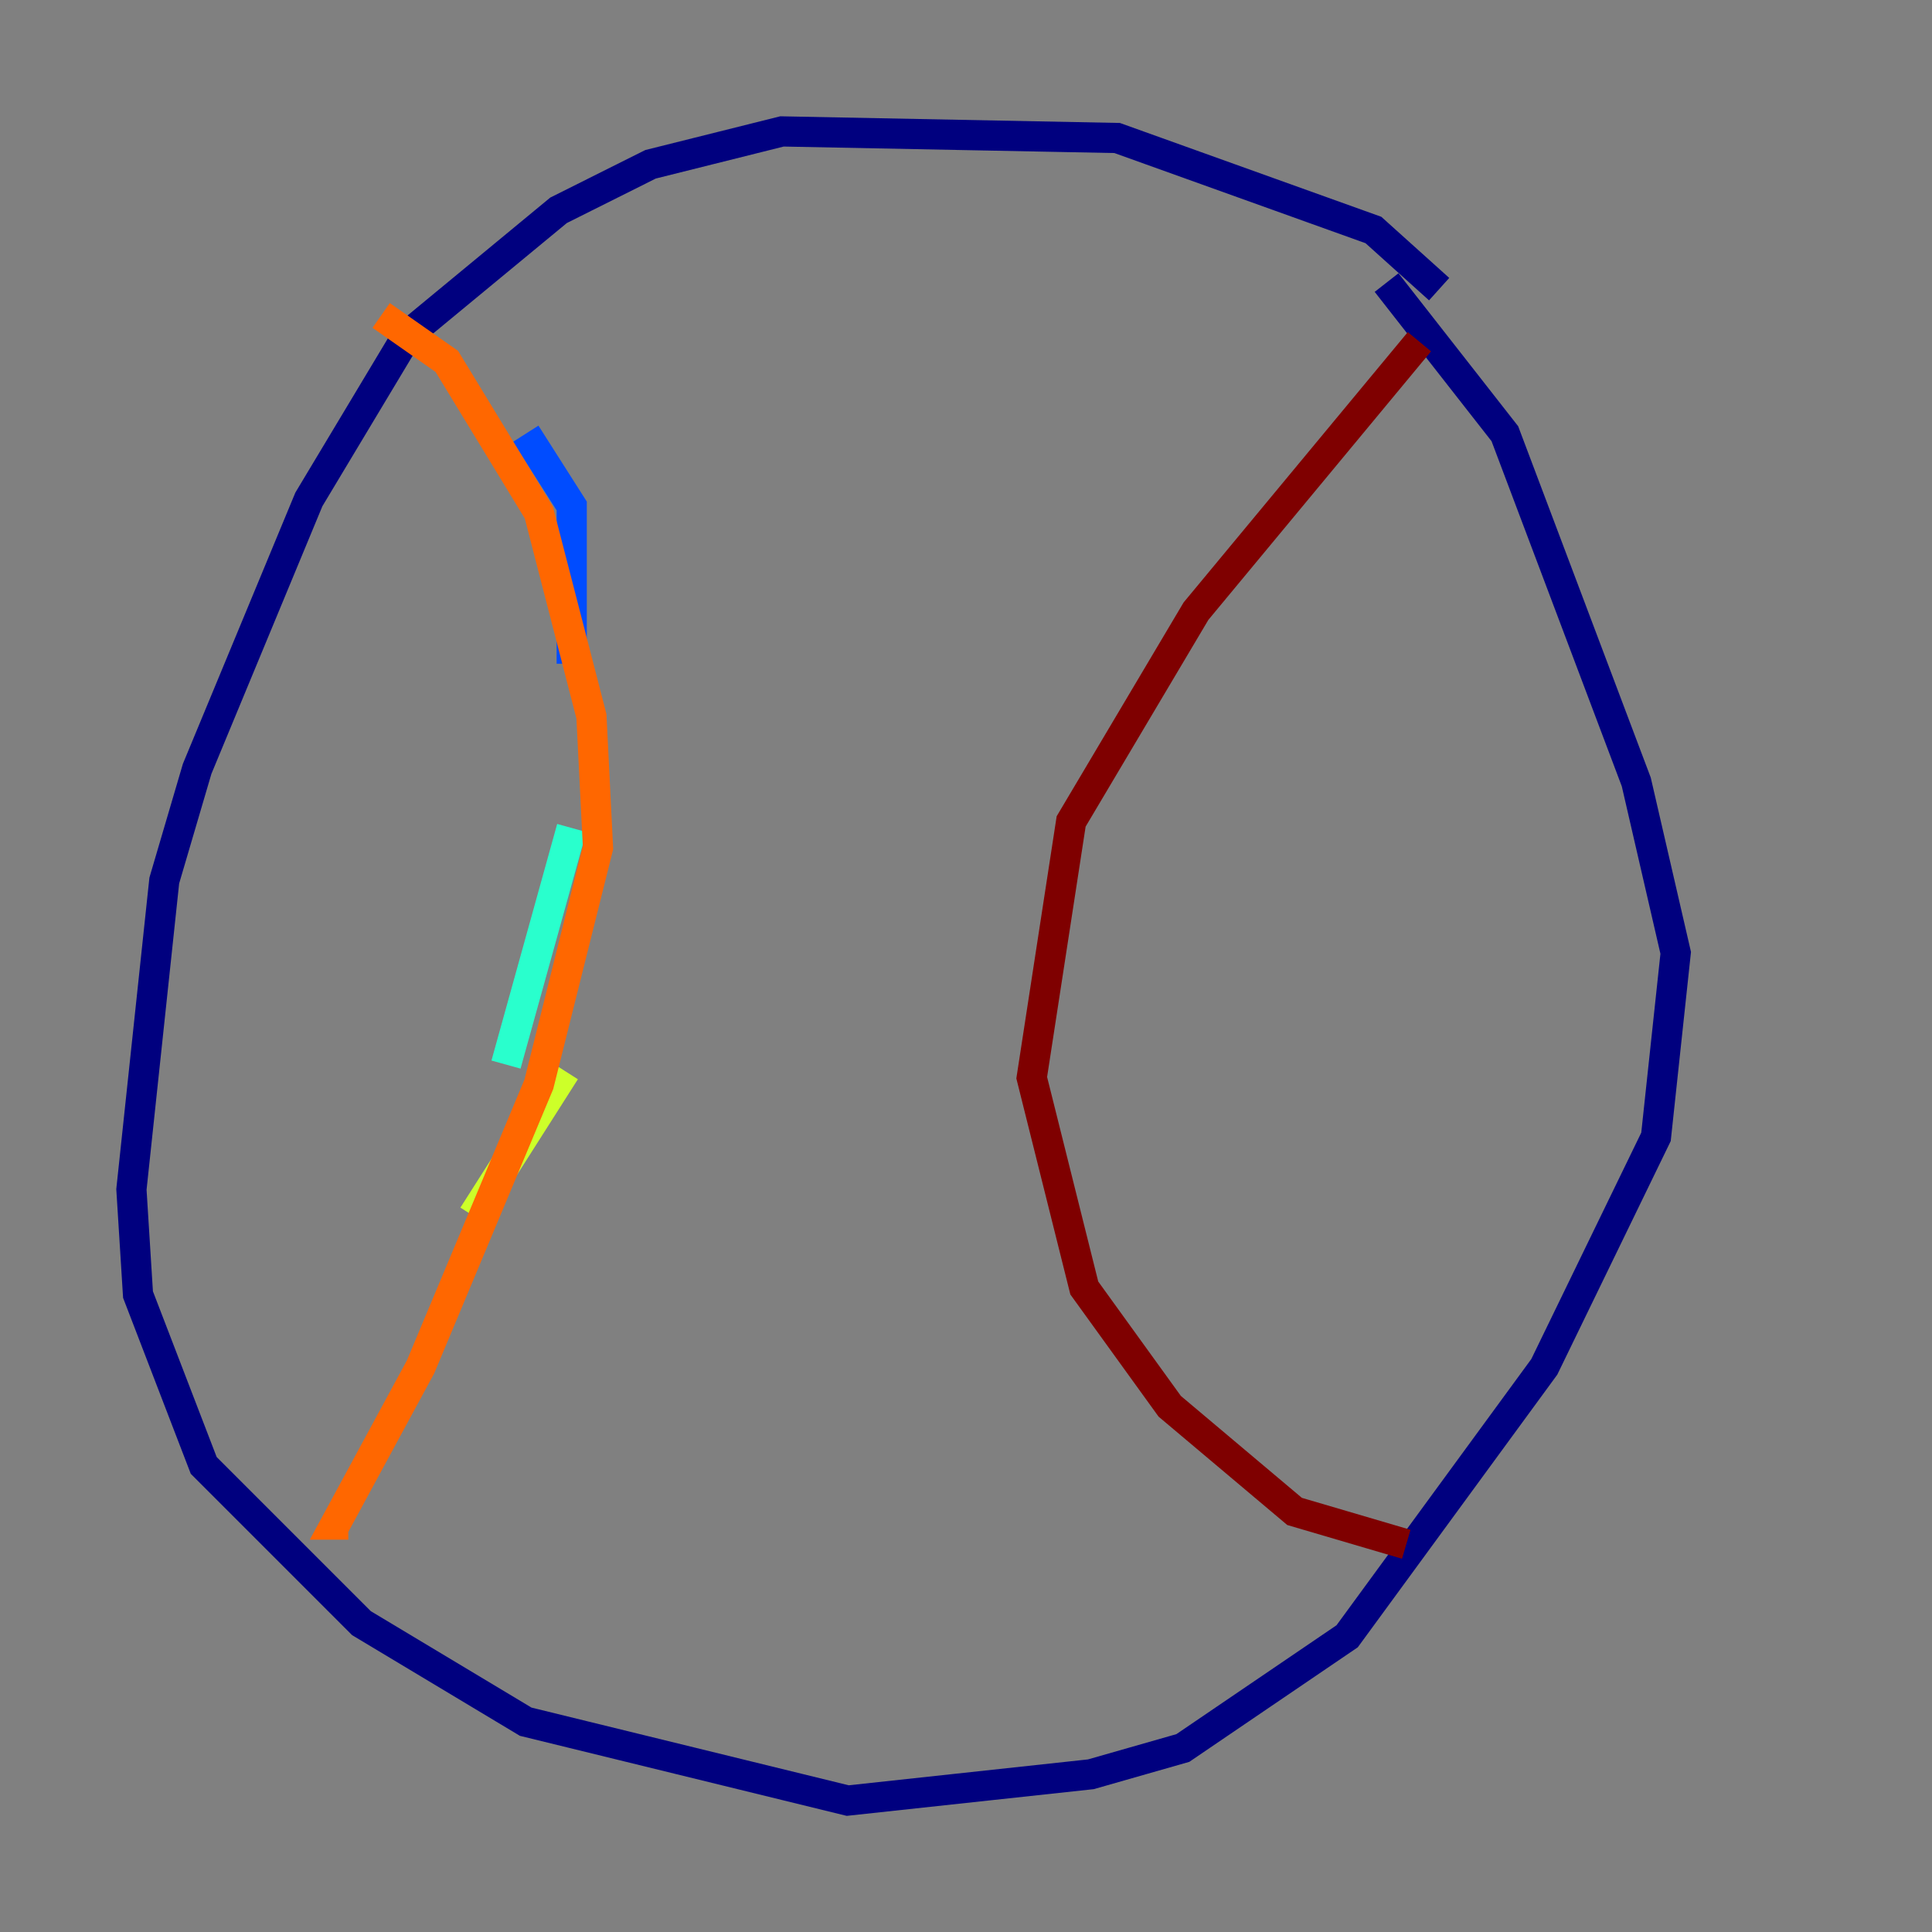 <?xml version="1.0" encoding="utf-8" ?>
<svg baseProfile="tiny" height="128" version="1.2" viewBox="0,0,128,128" width="128" xmlns="http://www.w3.org/2000/svg" xmlns:ev="http://www.w3.org/2001/xml-events" xmlns:xlink="http://www.w3.org/1999/xlink"><rect x="0" y="0" width="128" height="128" fill="#808080" stroke="none"/><defs /><polyline fill="none" points="95.347,19.157 90.993,15.238 74.014,9.143 51.809,8.707 43.102,10.884 37.007,13.932 26.993,22.204 20.463,33.088 13.061,50.939 10.884,58.34 8.707,78.803 9.143,85.769 13.497,97.088 23.946,107.537 34.83,114.068 56.163,119.293 72.272,117.551 78.367,115.809 89.252,108.408 102.313,90.558 109.714,75.32 111.02,63.129 108.408,51.809 99.701,28.735 91.864,18.721" stroke="#00007f" stroke-width="2" /><polyline fill="none" points="34.83,28.735 37.878,33.524 37.878,43.973" stroke="#004cff" stroke-width="2" /><polyline fill="none" points="37.878,54.857 33.524,70.531" stroke="#29ffcd" stroke-width="2" /><polyline fill="none" points="37.442,70.966 31.347,80.544" stroke="#cdff29" stroke-width="2" /><polyline fill="none" points="25.252,20.898 29.605,23.946 35.701,33.959 39.184,47.456 39.619,56.163 35.701,71.837 27.864,90.558 22.204,101.007 23.075,101.007" stroke="#ff6700" stroke-width="2" /><polyline fill="none" points="94.041,22.64 79.238,40.49 70.966,54.422 68.354,71.401 71.837,85.333 77.497,93.17 85.769,100.136 93.17,102.313" stroke="#7f0000" stroke-width="2" /></svg>